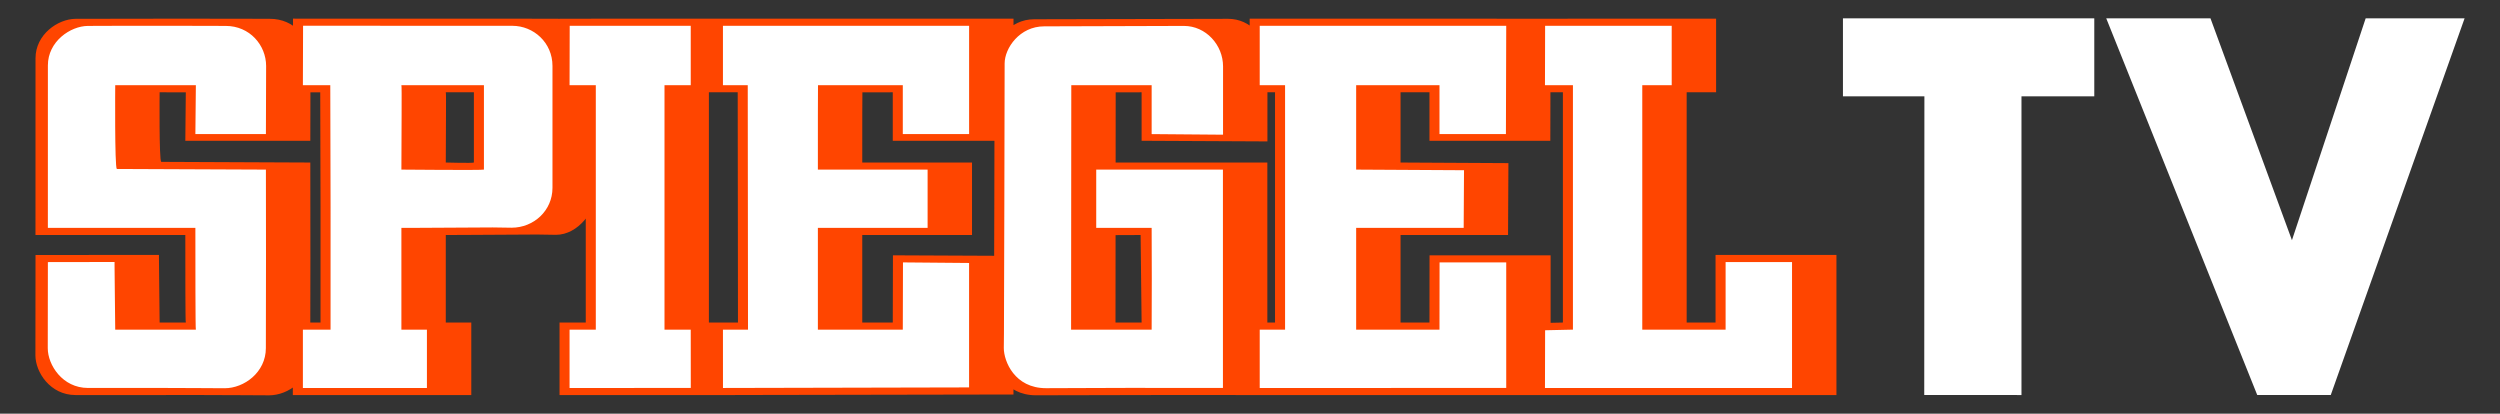 <?xml version="1.0" encoding="UTF-8" standalone="no"?>
<!-- Created with Inkscape (http://www.inkscape.org/) -->

<svg
   version="1.0"
   width="545"
   height="90.18"
   id="svg2354"
   sodipodi:docname="SPIEGEL TV.svg"
   inkscape:version="1.1.1 (3bf5ae0d25, 2021-09-20)"
   xmlns:inkscape="http://www.inkscape.org/namespaces/inkscape"
   xmlns:sodipodi="http://sodipodi.sourceforge.net/DTD/sodipodi-0.dtd"
   xmlns="http://www.w3.org/2000/svg"
   xmlns:svg="http://www.w3.org/2000/svg">
  <rect width="100%" height="100%" fill="#333333" stroke="none"/>
  <sodipodi:namedview
     id="namedview7"
     pagecolor="#ffffff"
     bordercolor="#666666"
     borderopacity="1.0"
     inkscape:pageshadow="2"
     inkscape:pageopacity="0.0"
     inkscape:pagecheckerboard="0"
     showgrid="false"
     inkscape:zoom="2.0715596"
     inkscape:cx="272.5"
     inkscape:cy="45.135075"
     inkscape:window-width="1920"
     inkscape:window-height="1017"
     inkscape:window-x="-8"
     inkscape:window-y="-8"
     inkscape:window-maximized="1"
     inkscape:current-layer="svg2354" />
  <defs
     id="defs2356" />
  <path
     d="M 401.762,4 L 401.762,21.003 L 419.519,21.003 L 419.486,86.109 L 440.683,86.118 L 440.683,21.003 L 456.553,21.003 L 456.553,4 L 401.762,4 z M 459.162,4 L 492.077,86.109 L 508.107,86.109 L 537.281,4 L 515.715,4 L 499.643,52.366 L 481.885,4 L 459.162,4 z"
     id="TV"
     style="fill:#ffffff;fill-opacity:1" />
  <path
     d="M 63.876,4.062 L 63.836,20.121 L 69.81,20.129 L 69.874,45.282 L 69.874,70.314 L 63.836,70.314 L 63.836,86.123 L 102.742,86.123 L 102.742,70.314 L 97.18,70.314 L 97.18,51.232 C 102.744,51.232 95.501,51.228 117.06,51.127 L 121.204,51.191 C 126.021,51.191 130.12,45.931 130.12,40.945 L 130.12,27.538 C 130.12,27.538 130.12,18.384 130.12,12.825 C 130.12,7.73 125.984,4.078 121.373,4.078 L 63.876,4.062 z M 37.982,4.07 C 34.674,4.074 19.11,4.084 16.474,4.103 C 12.649,4.129 7.728,7.482 7.743,12.729 L 7.735,51.232 L 40.401,51.232 C 40.401,58.675 40.4,70.314 40.505,70.314 L 34.798,70.314 C 34.798,70.314 34.632,55.484 34.653,55.569 L 7.743,55.593 C 7.743,55.593 7.719,70.787 7.719,77.457 C 7.719,81.104 10.917,86.123 16.482,86.123 C 19.454,86.123 38.088,86.115 43.916,86.115 C 50.283,86.115 56.095,86.18 58.661,86.18 C 62.901,86.18 67.633,82.705 67.633,77.441 C 67.664,64.42 67.689,48.499 67.649,35.431 L 35.144,35.286 C 34.66,34.884 34.798,20.121 34.798,20.121 C 34.798,20.121 34.646,20.118 40.505,20.129 L 40.401,30.69 L 67.649,30.69 L 67.69,12.825 C 67.678,8.305 64.129,4.091 58.854,4.103 C 58.854,4.103 47.905,4.06 37.982,4.07 z M 160.255,4.07 L 122.002,4.078 L 121.978,20.121 L 127.694,20.129 L 127.694,70.314 L 121.978,70.314 L 121.978,86.123 L 160.271,86.123 L 160.255,70.314 L 154.539,70.314 L 154.539,20.121 L 160.255,20.121 L 160.255,4.07 z M 155.41,4.07 L 155.41,20.121 L 160.819,20.121 L 160.876,70.314 L 155.41,70.314 L 155.418,86.123 L 220.936,86.002 L 220.936,69.347 L 220.936,55.779 L 194.663,55.658 L 194.623,70.314 C 194.623,70.314 187.972,70.314 187.972,70.314 L 187.972,51.232 C 187.972,51.232 206.491,51.232 211.899,51.232 L 211.899,35.431 L 187.972,35.431 C 187.972,27.69 187.978,20.125 188.004,20.129 L 194.623,20.121 C 194.623,20.121 194.623,30.69 194.623,30.69 L 220.944,30.69 L 220.944,4.07 L 155.41,4.07 z M 272.427,4.07 L 272.427,20.121 L 277.957,20.121 L 277.957,70.314 L 272.427,70.314 L 272.427,86.123 C 272.427,86.123 284.295,86.123 338.034,86.123 L 338.034,55.658 L 311.639,55.658 L 311.623,70.314 C 311.623,70.314 305.319,70.314 305.319,70.314 L 305.319,51.232 C 305.319,51.232 323.483,51.232 328.754,51.232 L 328.835,35.56 L 305.319,35.431 C 305.319,27.69 305.319,30.779 305.319,20.121 L 311.623,20.121 C 311.623,20.121 311.623,30.69 311.623,30.69 L 337.969,30.69 L 338.034,4.078 L 272.427,4.07 z M 374.11,4.07 L 334.648,4.078 L 334.615,20.121 L 340.71,20.121 C 340.71,38.52 340.71,55.577 340.71,70.314 L 334.648,70.451 L 334.615,86.123 L 400.343,86.123 L 400.343,55.577 L 373.989,55.577 L 373.989,70.314 L 367.693,70.314 L 367.693,20.121 C 367.693,20.121 374.11,20.121 374.11,20.121 L 374.11,4.07 z M 267.767,4.103 C 258.183,4.103 236.043,4.199 225.435,4.199 C 220.11,4.199 216.825,8.929 216.825,12.285 L 216.76,44.605 C 216.689,80.839 216.639,74.561 216.639,77.424 C 216.639,80.303 218.993,86.171 225.838,86.171 C 232.691,86.171 248.389,86.107 255.876,86.107 L 276.28,86.123 L 276.28,35.431 L 236.786,35.431 L 236.816,51.28 L 248.653,51.232 C 248.653,51.232 248.87,70.314 248.87,70.314 L 243.179,70.314 L 243.219,20.129 L 248.87,20.121 L 248.87,30.69 L 276.296,30.827 L 276.304,12.93 C 276.304,8.274 272.59,4.103 267.767,4.103 z M 97.18,20.121 L 103.307,20.121 C 103.307,20.121 103.307,27.69 103.307,35.431 C 103.039,35.596 97.18,35.431 97.18,35.431 C 97.18,27.69 97.303,20.181 97.18,20.121 z"
     id="orange"
     style="fill:#ff4500;fill-opacity:1;stroke:none;stroke-width:0.25;stroke-linejoin:miter;stroke-miterlimit:4;stroke-dasharray:none;stroke-opacity:1" />
  <path
     d="M 19.181,84.575 C 13.615,84.575 10.412,79.554 10.412,75.906 C 10.412,69.236 10.437,57.138 10.437,57.138 L 24.973,57.114 C 24.953,57.03 25.119,71.861 25.119,71.861 L 42.698,71.861 C 42.593,71.861 42.593,57.125 42.593,49.681 L 10.434,49.681 L 10.439,14.279 C 10.424,9.033 15.344,5.676 19.169,5.65 C 29.714,5.576 49.178,5.65 49.178,5.65 C 54.453,5.638 58.003,9.854 58.015,14.375 L 57.968,29.233 L 42.593,29.233 L 42.698,18.58 C 36.839,18.569 25.119,18.576 25.119,18.576 C 25.119,18.576 24.98,36.432 25.465,36.834 L 57.968,36.974 C 58.008,50.043 57.988,62.872 57.957,75.893 C 57.957,81.158 53.223,84.635 48.983,84.635 C 46.418,84.635 40.605,84.568 34.238,84.568 C 28.41,84.568 22.152,84.575 19.181,84.575 z M 66.029,71.861 L 72.061,71.861 L 72.064,45.281 L 72.002,18.58 L 66.029,18.576 L 66.069,5.612 L 111.697,5.626 C 116.308,5.626 120.44,9.278 120.44,14.374 C 120.44,19.933 120.44,27.541 120.44,27.541 L 120.44,40.945 C 120.44,45.931 116.344,49.64 111.527,49.64 L 107.383,49.58 C 85.824,49.681 93.069,49.681 87.505,49.681 L 87.505,71.861 L 93.069,71.861 L 93.069,84.577 L 66.029,84.577 L 66.029,71.861 z M 105.497,36.974 C 105.497,29.233 105.497,18.576 105.497,18.576 L 87.505,18.576 C 87.628,18.635 87.505,29.233 87.505,36.974 C 87.505,36.974 105.229,37.14 105.497,36.974 z M 124.165,71.861 L 129.885,71.861 L 129.885,18.58 L 124.165,18.576 L 124.194,5.623 L 150.581,5.621 L 150.581,18.576 L 144.861,18.576 L 144.861,71.861 L 150.581,71.861 L 150.592,84.576 L 124.165,84.577 L 124.165,71.861 z M 157.601,71.861 L 163.065,71.861 L 163.009,18.576 L 157.601,18.576 L 157.601,5.621 L 211.266,5.621 L 211.266,29.233 L 196.81,29.233 C 196.81,29.233 196.81,18.576 196.81,18.576 L 178.323,18.58 C 178.297,18.576 178.297,29.233 178.297,36.974 L 202.218,36.974 L 202.218,49.681 C 196.81,49.681 178.297,49.681 178.297,49.681 L 178.297,71.861 C 178.297,71.861 196.81,71.861 196.81,71.861 L 196.85,57.202 L 211.26,57.33 L 211.26,70.893 L 211.26,84.455 L 157.608,84.578 L 157.601,71.861 z M 228.03,84.623 C 221.186,84.623 218.829,78.752 218.829,75.874 C 218.829,73.011 218.876,80.836 218.946,44.602 L 219.01,13.835 C 219.01,10.478 222.297,5.744 227.622,5.744 C 238.23,5.744 248.502,5.65 258.086,5.65 C 262.909,5.65 266.627,9.819 266.627,14.475 L 266.622,29.364 L 251.059,29.233 L 251.059,18.576 L 233.542,18.58 L 233.498,71.861 L 251.059,71.861 C 251.117,64.468 251.086,57.074 251.059,49.681 L 238.977,49.681 L 238.977,36.974 L 266.599,36.974 L 266.6,84.576 L 246.196,84.559 C 238.709,84.559 234.883,84.623 228.03,84.623 z M 274.619,84.577 L 274.619,71.861 L 280.145,71.861 L 280.145,18.576 L 274.619,18.576 L 274.619,5.621 L 328.358,5.623 L 328.291,29.233 L 313.809,29.233 C 313.809,29.233 313.809,18.576 313.809,18.576 L 295.643,18.576 C 295.643,29.233 295.643,29.233 295.643,36.974 L 319.155,37.108 L 319.081,49.681 C 313.809,49.681 295.643,49.681 295.643,49.681 L 295.643,71.861 C 295.643,71.861 313.809,71.861 313.809,71.861 L 313.827,57.209 L 328.358,57.209 L 328.358,84.576 C 274.619,84.577 274.619,84.577 274.619,84.577 z M 336.835,71.997 L 342.899,71.861 C 342.899,57.125 342.899,36.974 342.899,18.576 L 336.802,18.576 L 336.835,5.623 L 364.431,5.621 L 364.431,18.576 C 364.431,18.576 358.016,18.576 358.016,18.576 L 358.016,71.861 L 376.182,71.861 L 376.182,57.125 L 390.663,57.125 L 390.663,84.577 L 336.802,84.577 L 336.835,71.997 z"
     id="SPIEGEL"
     style="fill:#ffffff;fill-opacity:1" />
</svg>
